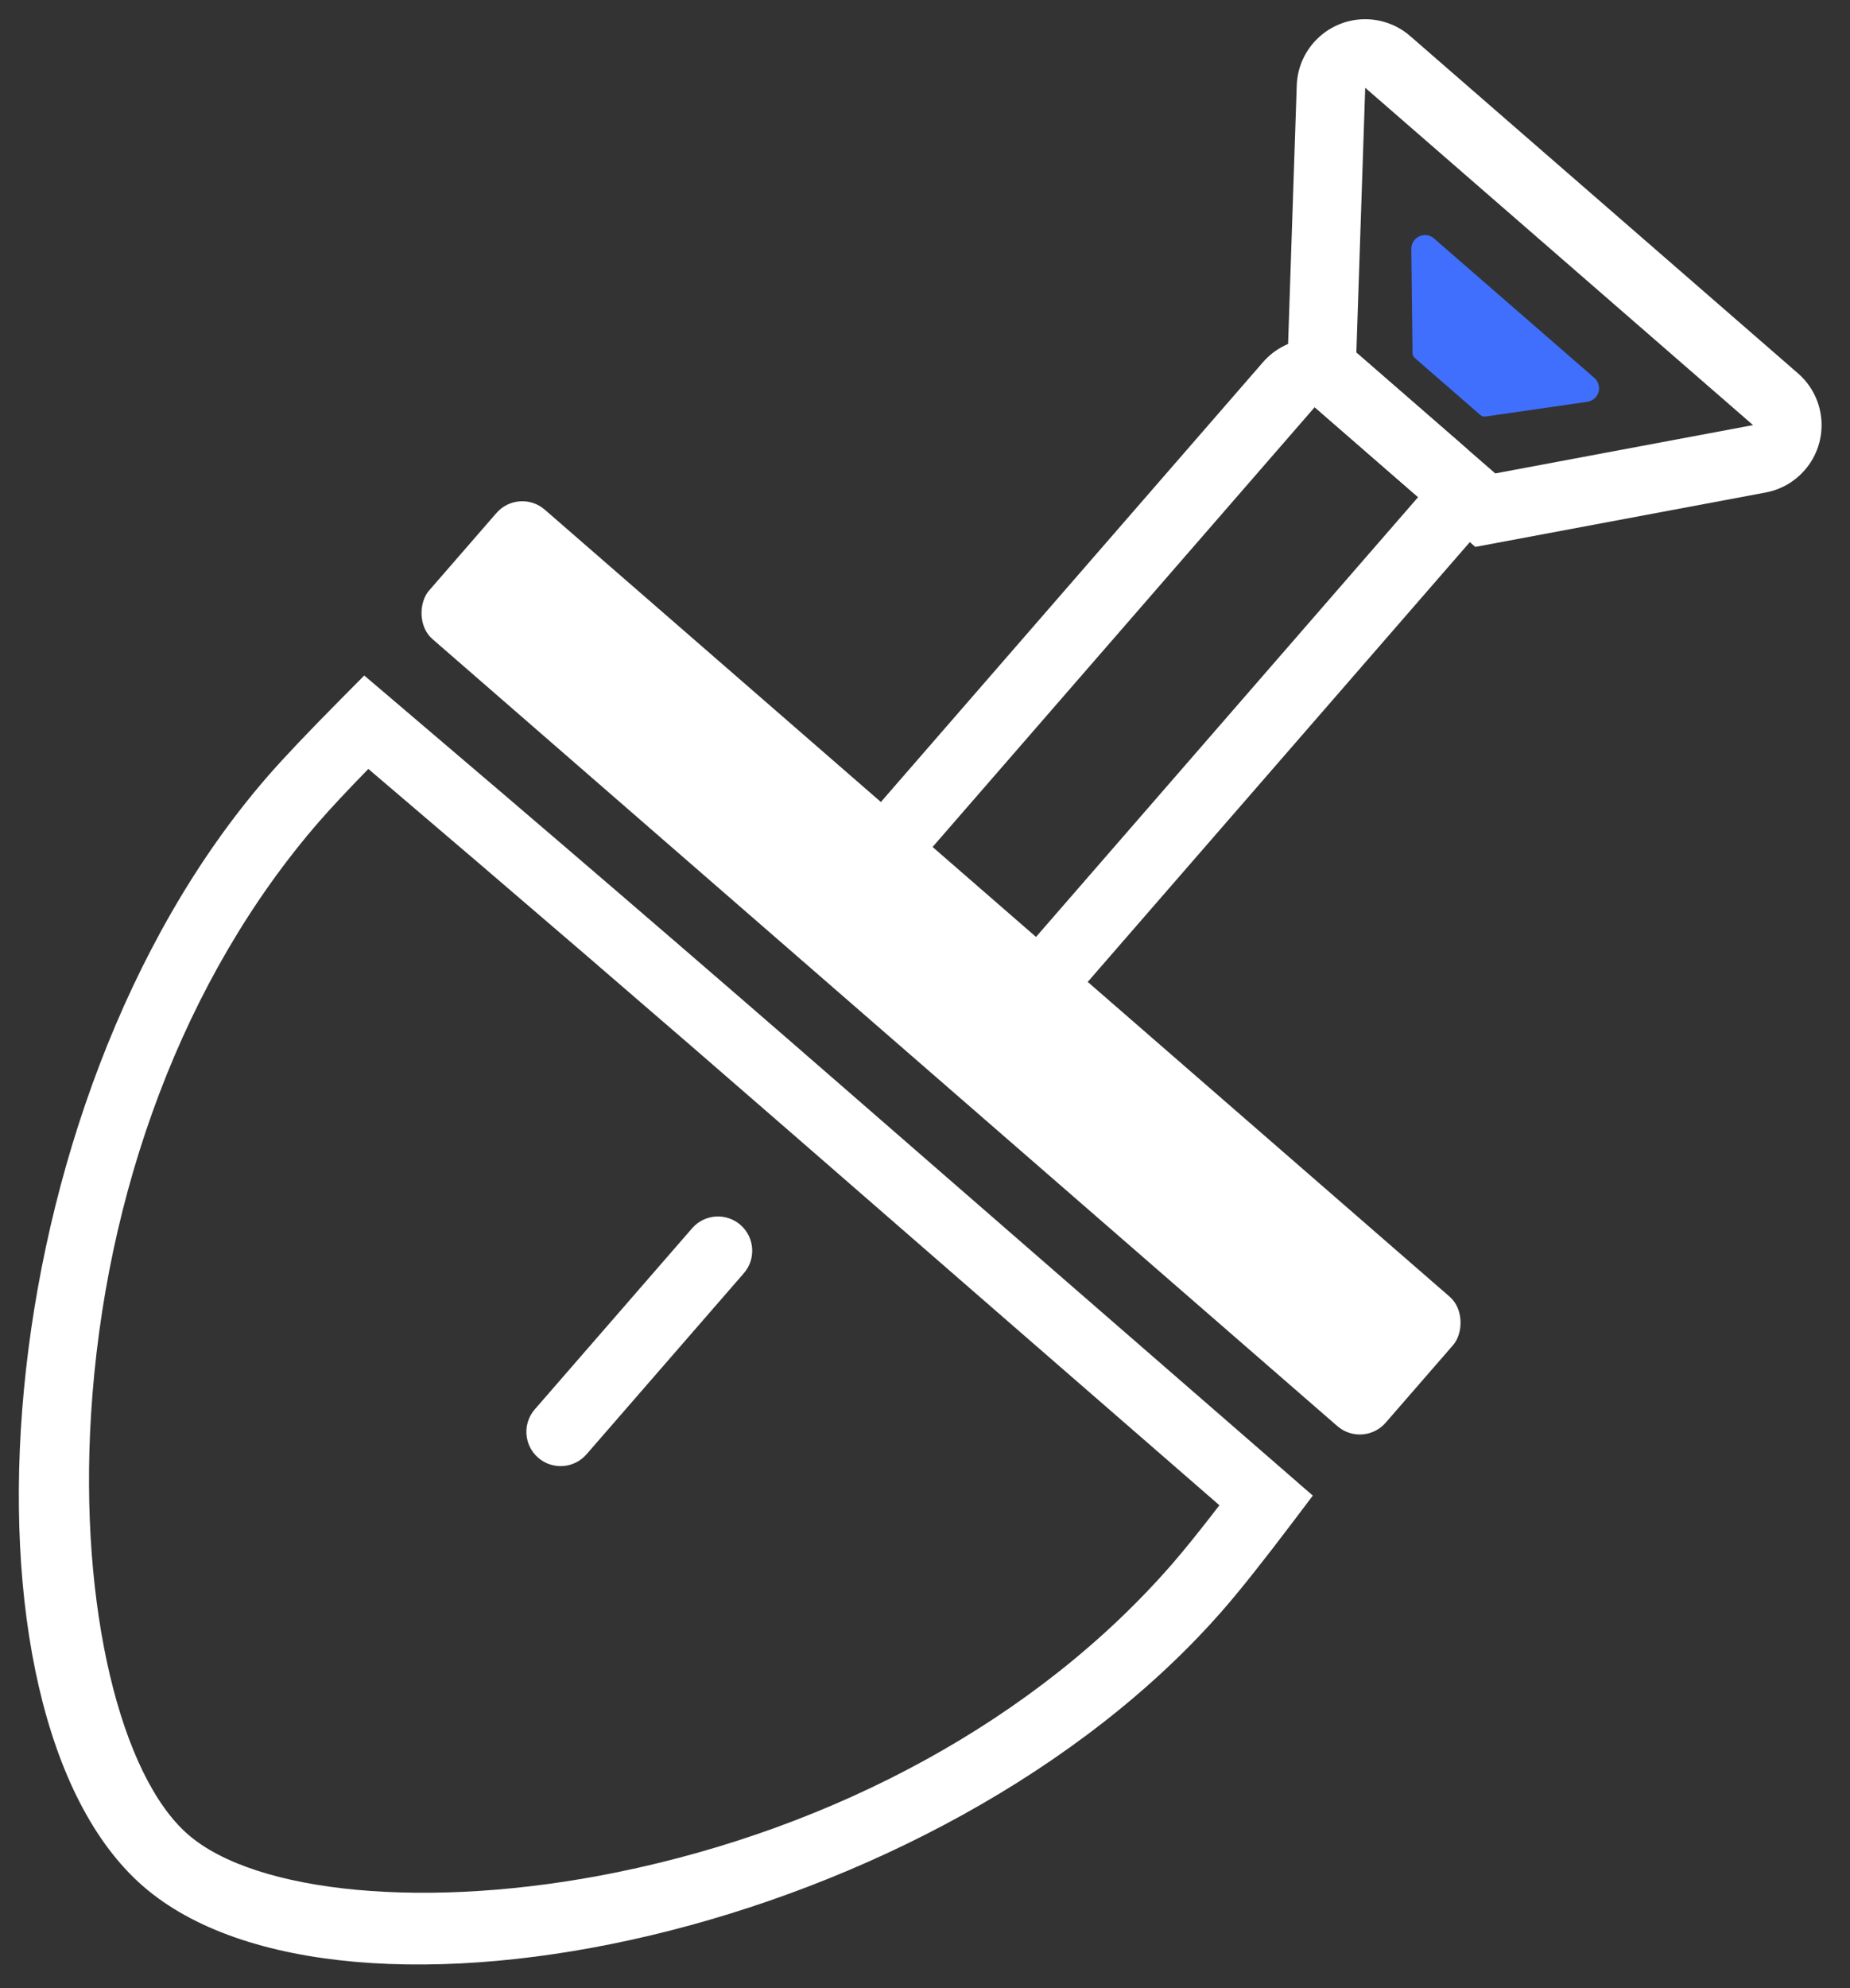 <?xml version="1.0" encoding="UTF-8"?>
<svg width="54px" height="58px" viewBox="0 0 54 58" version="1.1" xmlns="http://www.w3.org/2000/svg" xmlns:xlink="http://www.w3.org/1999/xlink">
    <rect x="0" y="0" width="54" height="58" fill="#333333" stroke="none"/>
    <!-- Generator: Sketch 50.2 (55047) - http://www.bohemiancoding.com/sketch -->
    <title>mining</title>
    <desc>Created with Sketch.</desc>
    <defs></defs>
    <g id="Page-1" stroke="none" stroke-width="1" fill="none" fill-rule="evenodd">
        <g id="G.55.com0928标注" transform="translate(-183, -1326)">
            <g id="mining" transform="translate(208.5, 1356.5) rotate(41) translate(-208.5, -1356.5) translate(190, 1325)">
                <path d="M18.5,64 C10.824,64 0,49.876 0,37.187 C0,36.463 0.046,35.414 0.137,34.032 L0.198,33.109 L1.123,33.098 C7.078,33.03 12.87,32.997 18.501,33 C24.084,33.003 29.869,33.003 35.856,33 L36.79,33 L36.854,33.932 C36.951,35.358 37,36.44 37,37.187 C37,49.876 26.176,64 18.5,64 Z M2,37.187 C2,43.254 4.402,49.495 8.325,54.613 C11.75,59.082 15.89,62 18.5,62 C21.11,62 25.25,59.082 28.675,54.613 C32.598,49.495 35,43.254 35,37.187 C35,36.66 34.973,35.93 34.918,35.001 C29.264,35.003 23.791,35.003 18.499,35 C13.17,34.997 7.696,35.026 2.076,35.087 C2.025,35.979 2,36.68 2,37.187 Z" id="Oval-7" fill="#FFFFFF" fill-rule="nonzero"></path>
                <path d="M16,9 L16,28 L20,28 L20,9 L16,9 Z M16,7 L20,7 C21.105,7 22,7.895 22,9 L22,28 C22,29.105 21.105,30 20,30 L16,30 C14.895,30 14,29.105 14,28 L14,9 C14,7.895 14.895,7 16,7 Z" id="Rectangle-22" fill="#FFFFFF" fill-rule="nonzero"></path>
                <path d="M26,1 L11,1 L15.873,7 L21.246,7 L26,1 Z M11,-1 L26,-1 C27.105,-1 28,-0.105 28,1 C28,1.451 27.848,1.889 27.568,2.242 L22.213,9 L14.921,9 L9.448,2.261 C8.751,1.403 8.882,0.144 9.739,-0.553 C10.096,-0.842 10.541,-1 11,-1 Z" id="Rectangle-28" fill="#FFFFFF" fill-rule="nonzero"></path>
                <path d="M15.4,3 L21.6,3 C21.821,3 22,3.179 22,3.4 C22,3.496 21.966,3.589 21.903,3.661 L19.945,5.931 C19.907,5.975 19.852,6 19.794,6 L17.267,6 C17.21,6 17.156,5.976 17.118,5.933 L15.101,3.666 C14.954,3.501 14.969,3.248 15.134,3.101 C15.207,3.036 15.302,3 15.4,3 Z" id="Rectangle-28" fill="#406FFD"></path>
                <rect id="Rectangle-21" fill="#FFFFFF" x="0" y="26" width="37" height="5" rx="1"></rect>
                <path d="M18,39 C18,38.448 18.448,38 19,38 C19.552,38 20,38.448 20,39 L20,46 C20,46.552 19.552,47 19,47 C18.448,47 18,46.552 18,46 L18,39 Z" id="Path-4" fill="#FFFFFF" fill-rule="nonzero"></path>
            </g>
        </g>
    </g>
</svg>